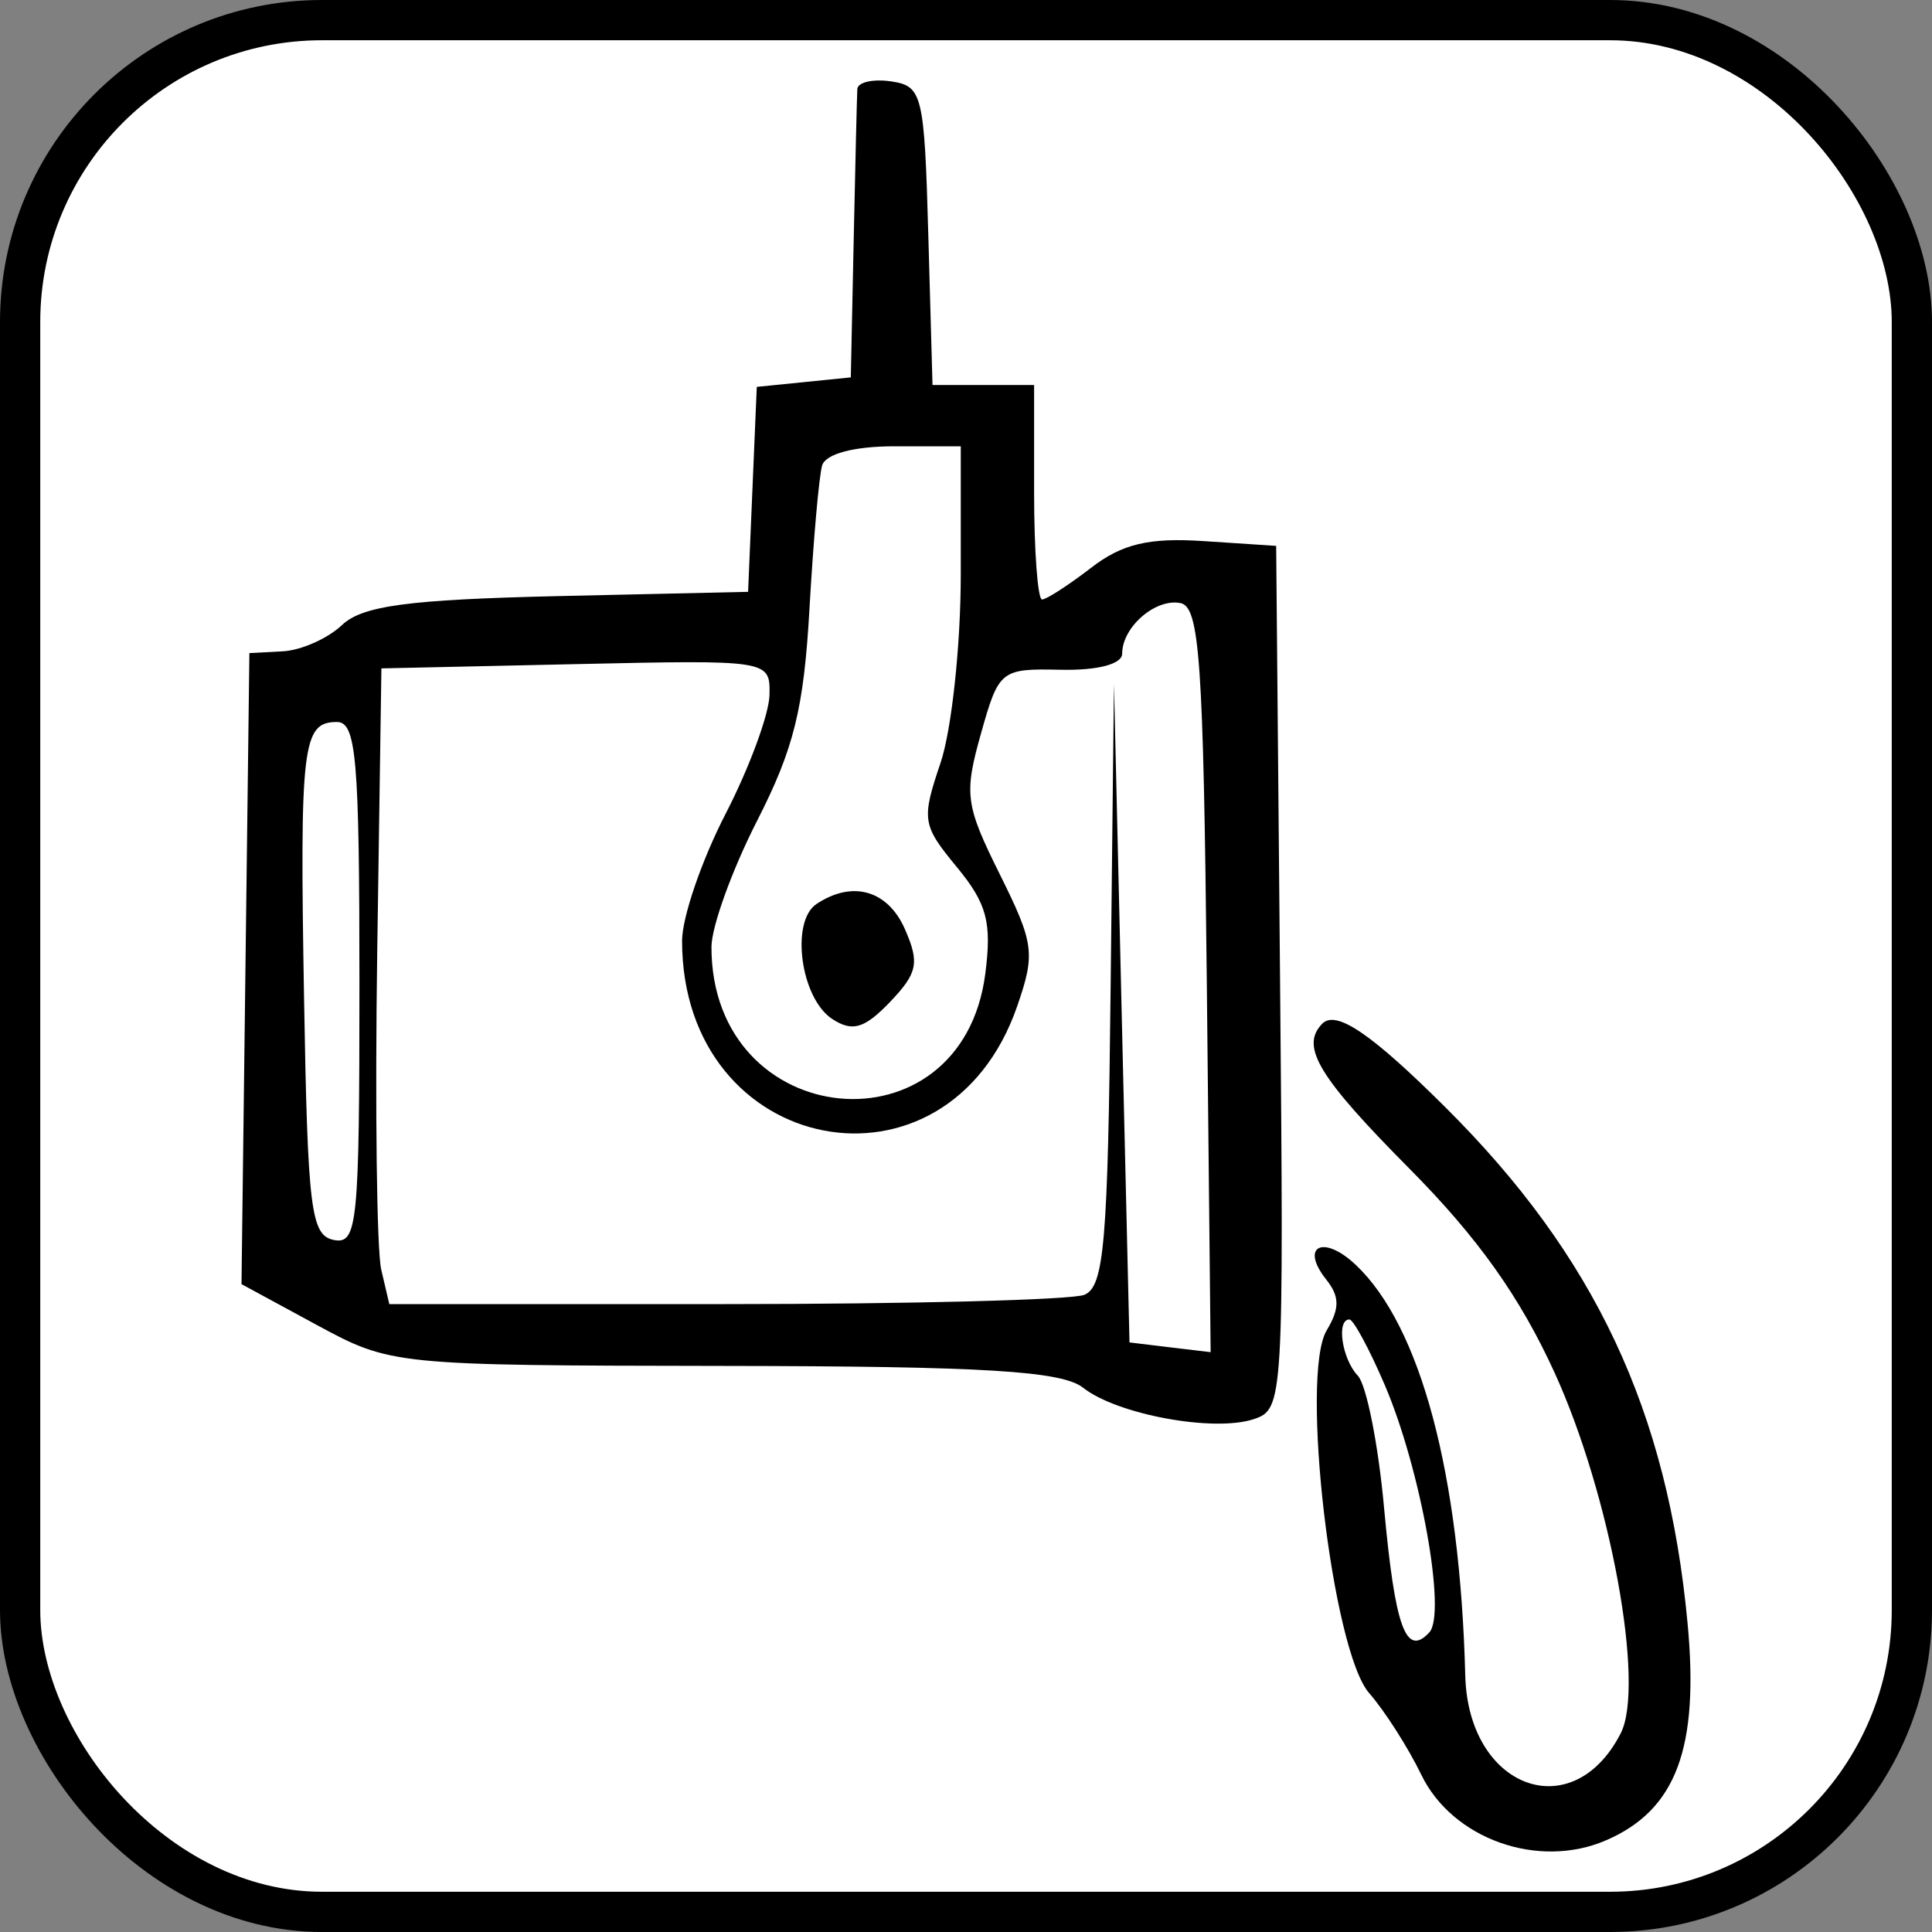 <svg width="24" height="24" viewBox="0 0 24 24" fill="none" xmlns="http://www.w3.org/2000/svg">
<rect x="0" y="0" width="24" height="24" fill="#808080" stroke="none"/>
<rect x="0.25" y="0.25" width="23.5" height="23.5" rx="3.75" fill="white" stroke="black" stroke-width="0.5"/>
<path fill-rule="evenodd" clip-rule="evenodd" d="M10.65 1.106C10.645 1.192 10.625 2.033 10.605 2.975L10.569 4.688L9.985 4.747L9.401 4.806L9.347 6.079L9.293 7.352L6.933 7.405C5.074 7.448 4.503 7.524 4.249 7.764C4.072 7.932 3.74 8.079 3.512 8.091L3.098 8.113L3.049 12.033L3 15.952L3.931 16.457C4.858 16.959 4.885 16.962 8.991 16.968C12.236 16.972 13.192 17.031 13.455 17.239C13.876 17.572 15.079 17.794 15.575 17.629C15.943 17.507 15.949 17.41 15.901 12.143L15.853 6.781L14.956 6.722C14.274 6.676 13.938 6.756 13.552 7.055C13.272 7.27 12.999 7.447 12.945 7.447C12.891 7.447 12.846 6.848 12.846 6.115V4.783H12.215H11.584L11.532 2.928C11.483 1.168 11.459 1.069 11.07 1.011C10.845 0.978 10.656 1.021 10.65 1.106ZM11.935 7.138C11.935 8.014 11.822 9.066 11.684 9.476C11.445 10.183 11.455 10.249 11.886 10.771C12.26 11.225 12.322 11.456 12.24 12.094C11.948 14.367 8.838 14.066 8.838 11.765C8.838 11.513 9.093 10.808 9.404 10.198C9.863 9.299 9.986 8.801 10.056 7.555C10.104 6.711 10.174 5.913 10.213 5.782C10.256 5.638 10.608 5.544 11.11 5.544H11.935V7.138ZM14.991 12.172L15.039 16.797L14.535 16.737L14.031 16.676L13.934 12.585L13.838 8.494L13.797 12.232C13.763 15.439 13.717 15.986 13.469 16.085C13.311 16.148 11.303 16.2 9.009 16.2H4.836L4.736 15.772C4.68 15.537 4.658 13.76 4.686 11.824L4.738 8.303L7.152 8.25C9.56 8.197 9.567 8.198 9.559 8.631C9.555 8.869 9.31 9.535 9.013 10.111C8.716 10.687 8.473 11.396 8.473 11.687C8.473 14.371 11.767 15.014 12.636 12.499C12.863 11.843 12.847 11.721 12.419 10.859C11.992 10 11.974 9.866 12.185 9.116C12.408 8.322 12.431 8.304 13.177 8.32C13.634 8.33 13.94 8.25 13.94 8.12C13.94 7.789 14.355 7.429 14.665 7.492C14.902 7.539 14.949 8.211 14.991 12.172ZM4.465 12.218C4.465 15.21 4.44 15.462 4.146 15.403C3.861 15.346 3.822 15.024 3.777 12.4C3.723 9.249 3.756 8.969 4.186 8.969C4.426 8.969 4.465 9.428 4.465 12.218ZM10.144 11.229C9.816 11.446 9.945 12.401 10.338 12.658C10.589 12.822 10.738 12.778 11.055 12.448C11.398 12.089 11.425 11.962 11.243 11.546C11.03 11.059 10.592 10.932 10.144 11.229ZM16.423 12.719C16.151 13.002 16.378 13.378 17.507 14.516C18.359 15.375 18.882 16.11 19.314 17.057C20.006 18.575 20.438 20.936 20.133 21.532C19.535 22.699 18.238 22.218 18.202 20.814C18.137 18.309 17.648 16.474 16.842 15.713C16.439 15.331 16.144 15.479 16.475 15.895C16.643 16.106 16.644 16.254 16.48 16.527C16.148 17.084 16.548 20.506 17.008 21.032C17.201 21.253 17.492 21.708 17.655 22.045C18.042 22.846 19.11 23.225 19.951 22.861C20.823 22.484 21.11 21.716 20.963 20.158C20.715 17.524 19.813 15.604 17.958 13.758C17.032 12.836 16.594 12.54 16.423 12.719ZM17.2 17.2C17.647 18.241 17.972 20.045 17.755 20.279C17.465 20.591 17.33 20.218 17.194 18.737C17.122 17.942 16.974 17.201 16.867 17.089C16.671 16.883 16.597 16.391 16.763 16.391C16.812 16.391 17.009 16.755 17.2 17.2Z" fill="black"/>
</svg>
